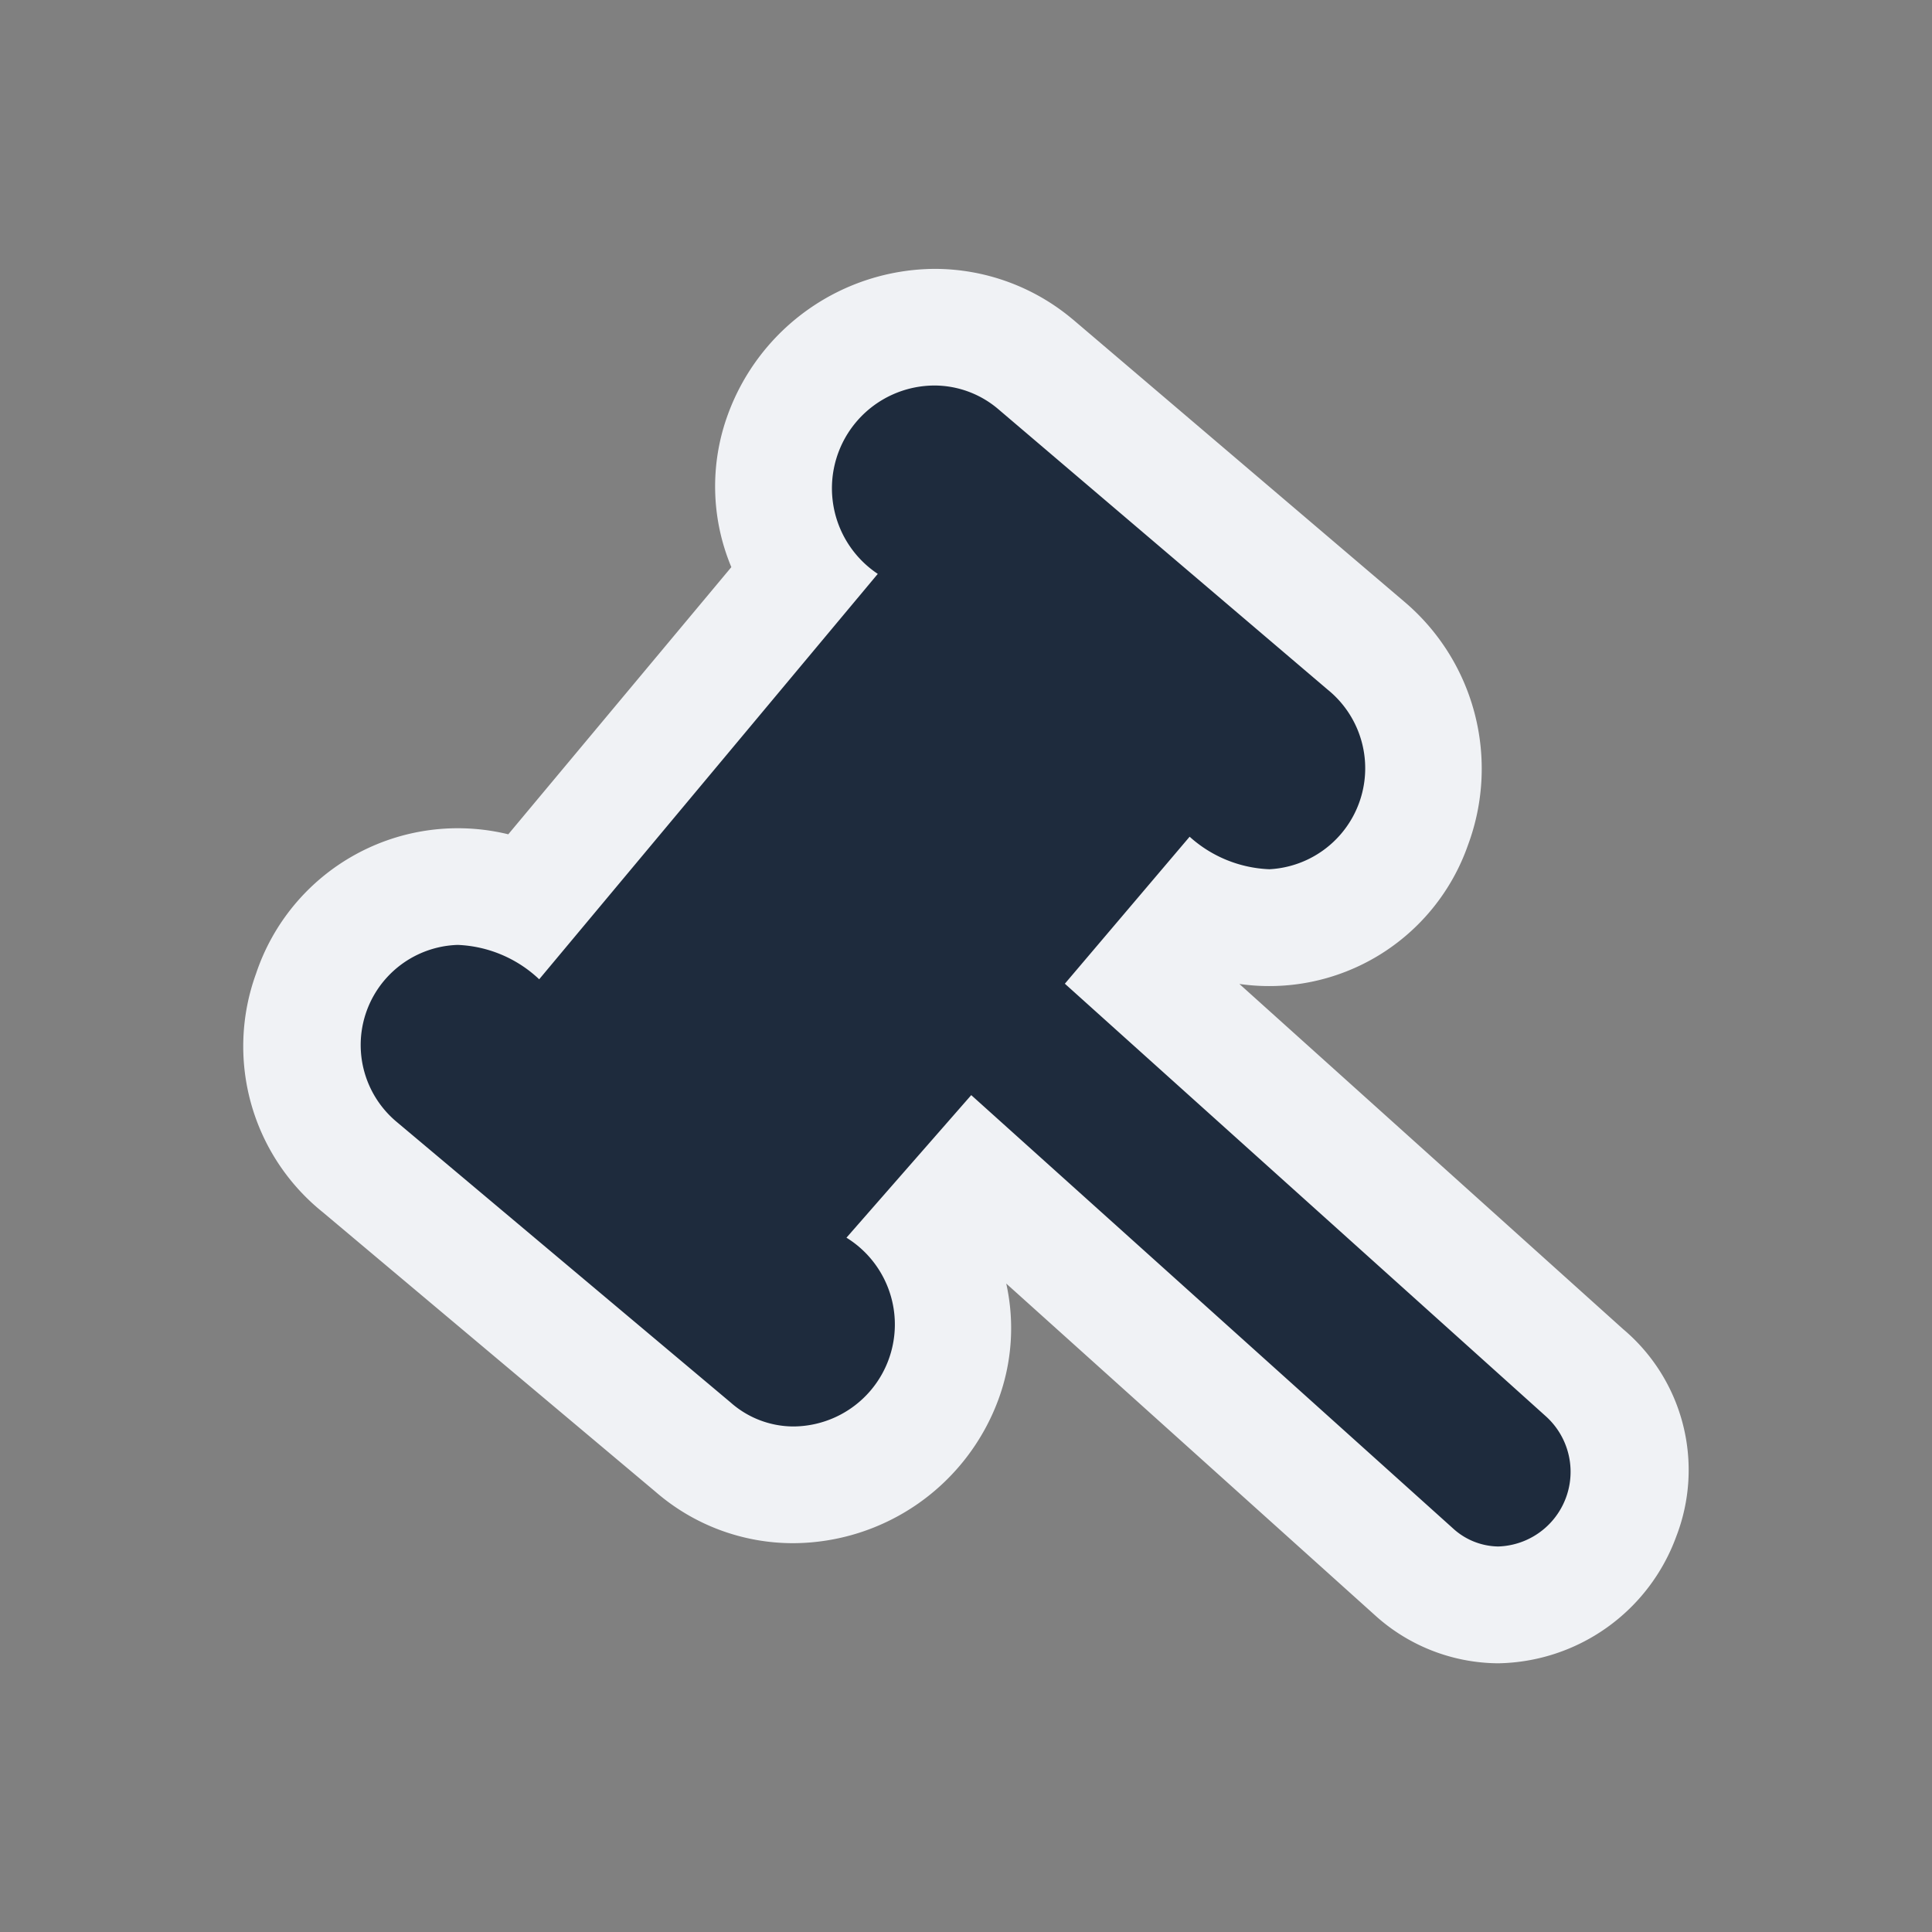 <svg id="Camada_1" data-name="Camada 1" xmlns="http://www.w3.org/2000/svg" viewBox="0 0 24 24"><rect x="0" y="0" width="24" height="24" fill="#808080" stroke="none"/><defs><style>.cls-1{fill:#1e2b3d;}.cls-2{fill:#f0f2f5;}</style></defs><title>hammer-blue-gray</title><path class="cls-1" d="M18.612,19.936a1.57,1.57,0,0,1-1.042-.408l-5.442-4.895-.647.739a1.915,1.915,0,0,1,.241,1.767A2.027,2.027,0,0,1,9.855,18.445a1.897,1.897,0,0,1-1.248-.472L4.461,14.491a1.899,1.899,0,0,1-.597-2.154,1.96,1.96,0,0,1,1.822-1.324,2.05,2.05,0,0,1,.865.198L9.95,7.14a1.907,1.907,0,0,1-.225-1.748,2.052,2.052,0,0,1,1.889-1.328,1.95,1.95,0,0,1,1.244.456l4.106,3.495a1.978,1.978,0,0,1,.593,2.229,1.91,1.91,0,0,1-1.788,1.278h-0a2.058,2.058,0,0,1-.84-.186l-.692.816,5.457,4.908a1.575,1.575,0,0,1,.451,1.77A1.669,1.669,0,0,1,18.612,19.936Z"/><path class="cls-2" d="M11.614,4.789a1.226,1.226,0,0,1,.785.292l4.095,3.487a1.256,1.256,0,0,1-.725,2.23,1.57,1.57,0,0,1-.991-.404l-1.55,1.826,5.981,5.379a.928.928,0,0,1-.598,1.612.85.85,0,0,1-.565-.228l-5.981-5.379-1.55,1.771a1.267,1.267,0,0,1-.662,2.345,1.18,1.18,0,0,1-.777-.298L4.927,13.936a1.244,1.244,0,0,1,.759-2.198,1.564,1.564,0,0,1,1.012.427l4.206-5.036A1.277,1.277,0,0,1,11.614,4.789m0-1.449A2.752,2.752,0,0,0,9.045,5.141a2.595,2.595,0,0,0,.04,1.904L6.314,10.364a2.643,2.643,0,0,0-3.133,1.73,2.643,2.643,0,0,0,.828,2.964l4.136,3.475a2.604,2.604,0,0,0,1.709.637,2.728,2.728,0,0,0,2.546-1.778,2.559,2.559,0,0,0,.1-1.447l4.577,4.117a2.298,2.298,0,0,0,1.534.6,2.397,2.397,0,0,0,2.212-1.575,2.288,2.288,0,0,0-.66-2.576l-4.767-4.288A2.616,2.616,0,0,0,18.236,10.497a2.719,2.719,0,0,0-.795-3.026L13.338,3.977l-.022-.018A2.666,2.666,0,0,0,11.614,3.34Z"/></svg>